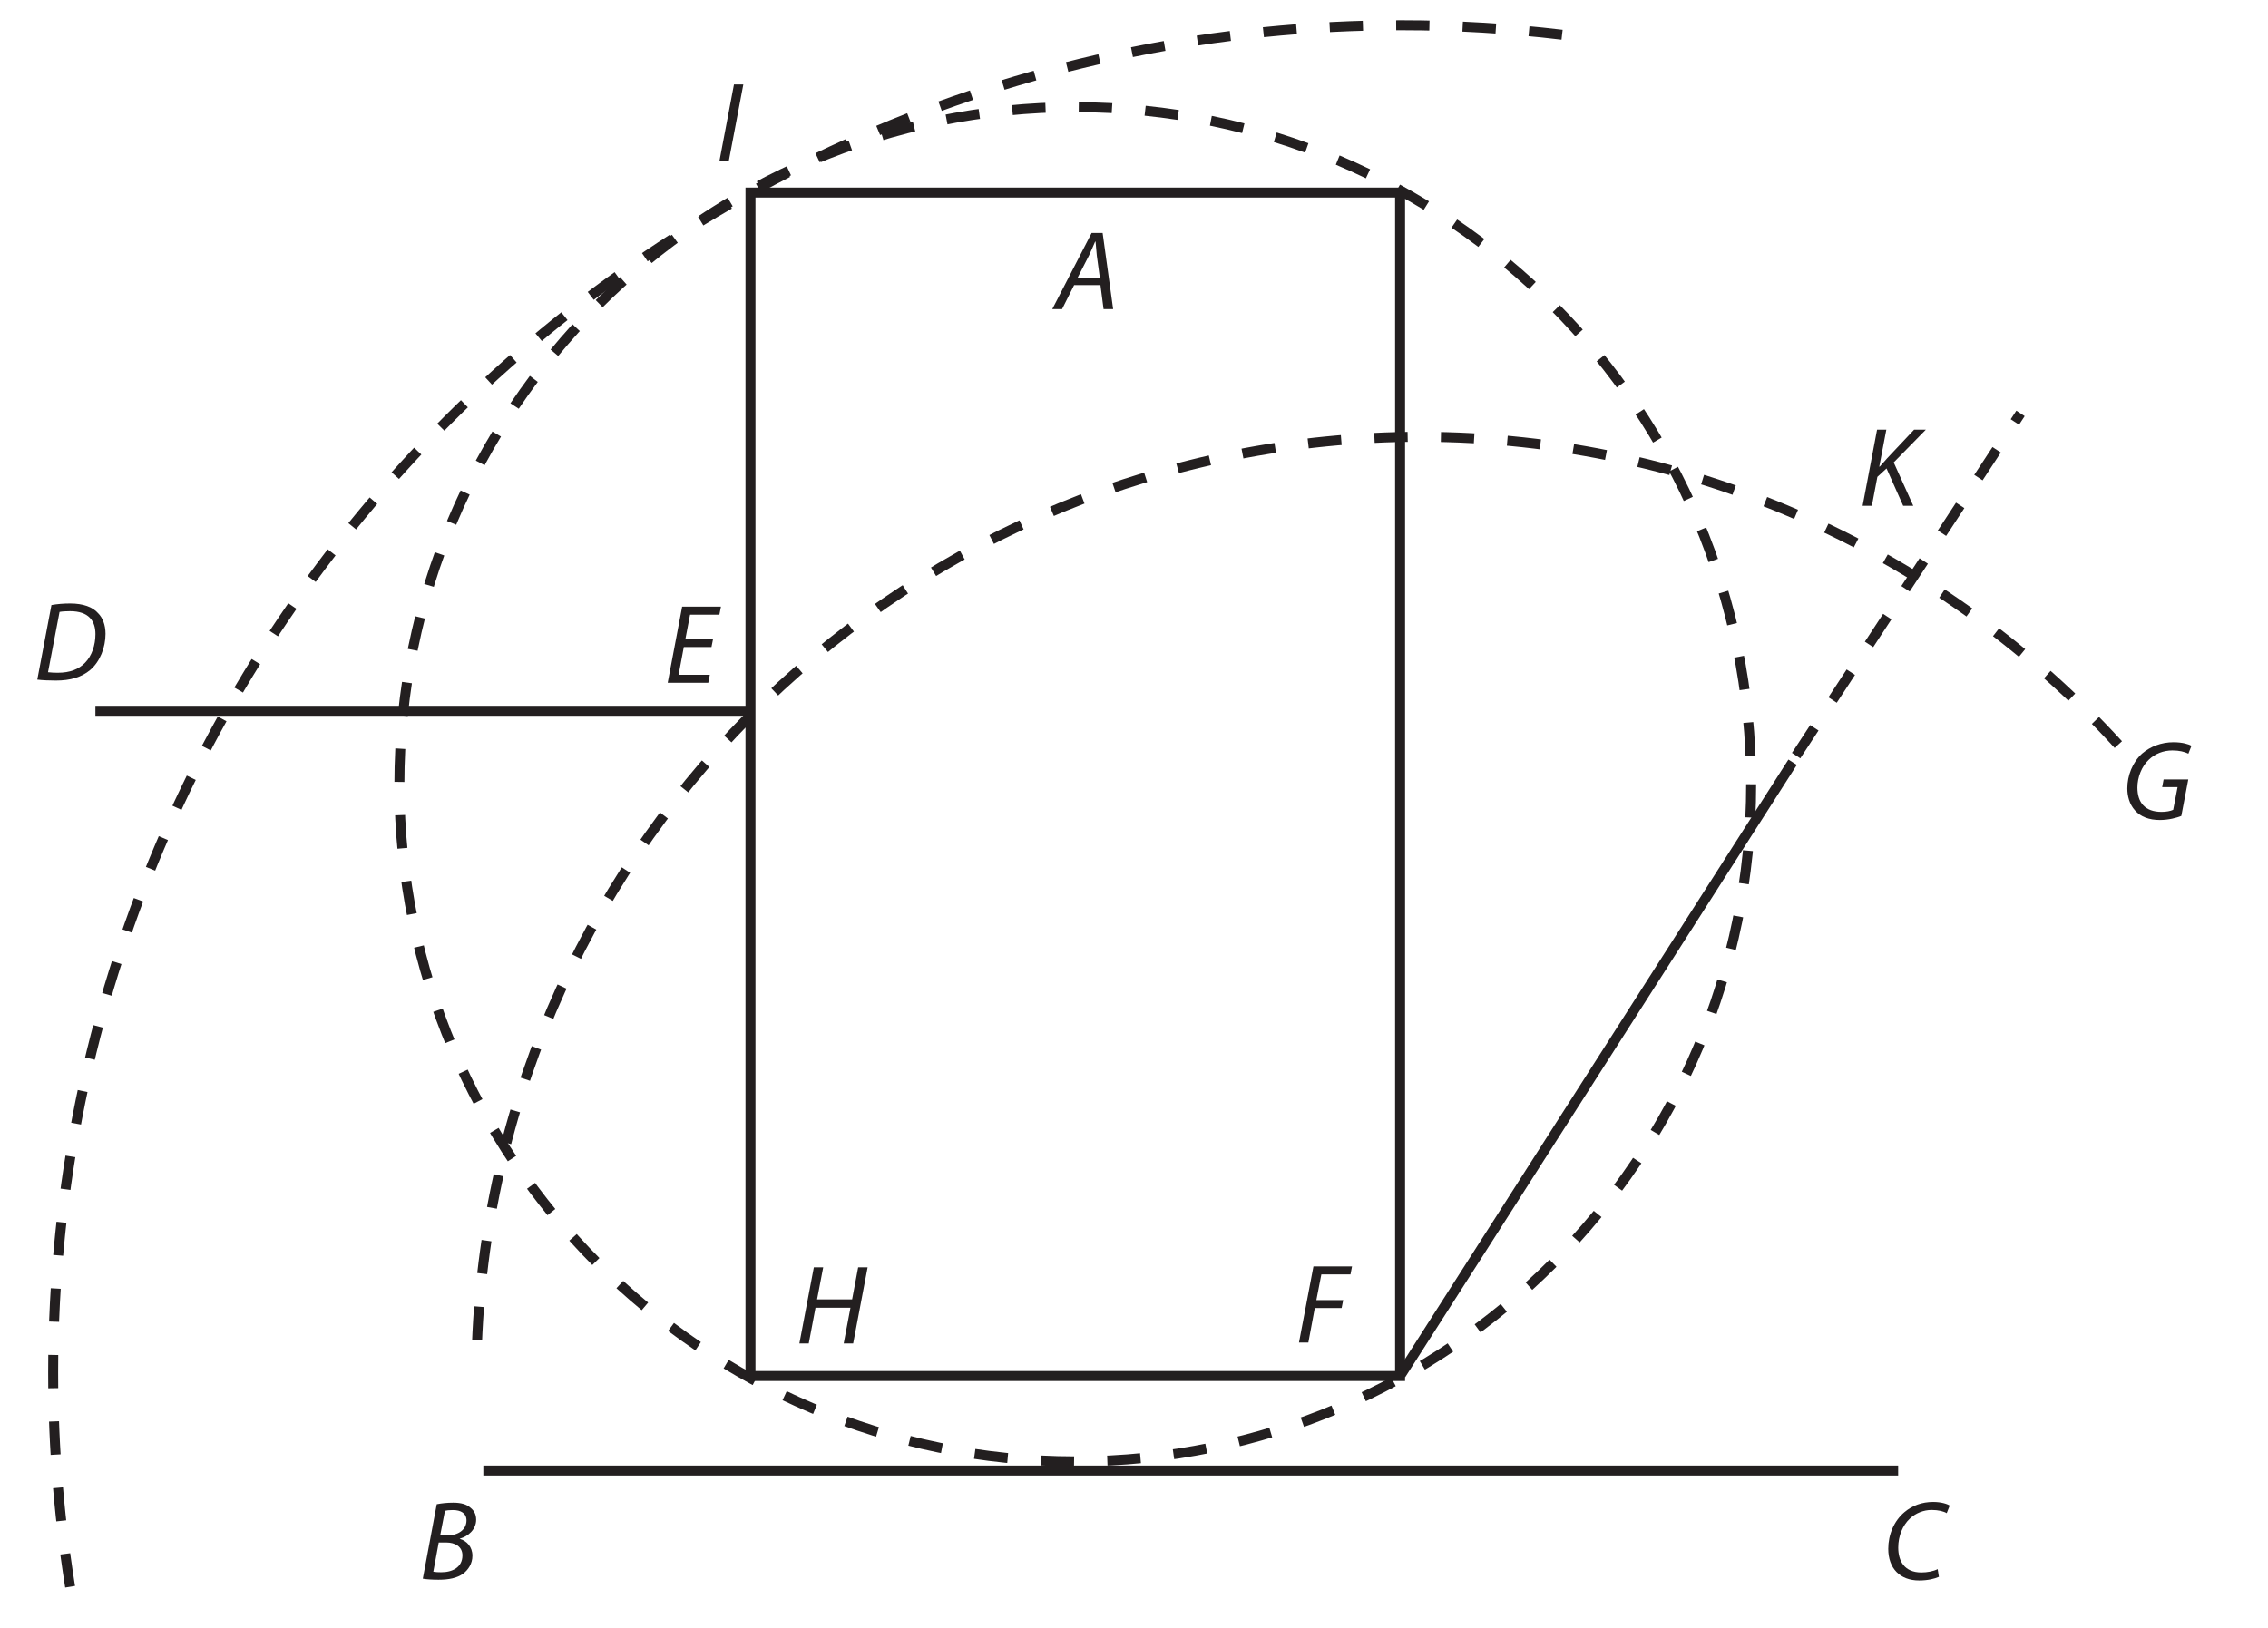 <?xml version="1.0" encoding="UTF-8"?><svg xmlns="http://www.w3.org/2000/svg" xmlns:xlink="http://www.w3.org/1999/xlink" viewBox="0 0 340.695 244.643" width="225.482pt" height="161.912pt" version="1.2">
<defs>
<g>
<symbol overflow="visible" id="glyph0-0">
<path style="stroke:none;" d=""/>
</symbol>
<symbol overflow="visible" id="glyph0-1">
<path style="stroke:none;" d="M 0.562 -0.062 C 1.297 0.031 2.328 0.078 3.328 0.078 C 5.531 0.078 7.188 -0.406 8.516 -1.516 C 9.984 -2.766 10.812 -4.906 10.812 -6.938 C 10.812 -8.344 10.344 -9.391 9.719 -10.016 C 8.891 -10.984 7.438 -11.5 5.5 -11.5 C 4.516 -11.5 3.562 -11.422 2.688 -11.266 Z M 3.906 -10.234 C 4.312 -10.312 4.953 -10.344 5.484 -10.344 C 8.312 -10.344 9.297 -8.875 9.297 -6.891 C 9.297 -5.266 8.766 -3.641 7.734 -2.594 C 6.781 -1.609 5.469 -1.094 3.641 -1.094 C 3.219 -1.094 2.688 -1.109 2.172 -1.172 Z "/>
</symbol>
<symbol overflow="visible" id="glyph0-2">
<path style="stroke:none;" d="M 7.344 -6.562 L 3.188 -6.562 L 3.891 -10.234 L 8.297 -10.234 L 8.531 -11.438 L 2.703 -11.438 L 0.531 0 L 6.625 0 L 6.859 -1.203 L 2.172 -1.203 L 2.953 -5.375 L 7.109 -5.375 Z "/>
</symbol>
<symbol overflow="visible" id="glyph0-3">
<path style="stroke:none;" d="M 2.688 -11.438 L 0.516 0 L 1.922 0 L 4.094 -11.438 Z "/>
</symbol>
<symbol overflow="visible" id="glyph0-4">
<path style="stroke:none;" d="M 6.797 -3.609 L 7.266 0 L 8.703 0 L 7.125 -11.438 L 5.469 -11.438 L -0.438 0 L 1.031 0 L 2.844 -3.609 Z M 3.375 -4.734 L 5.078 -8.062 C 5.406 -8.75 5.703 -9.469 6 -10.141 L 6.062 -10.141 C 6.109 -9.484 6.188 -8.641 6.25 -8.047 L 6.703 -4.734 Z "/>
</symbol>
<symbol overflow="visible" id="glyph0-5">
<path style="stroke:none;" d="M 9.984 -5.969 L 6.281 -5.969 L 6.062 -4.812 L 8.375 -4.812 L 7.719 -1.406 C 7.312 -1.219 6.672 -1.094 5.984 -1.094 C 3.438 -1.094 2.344 -2.547 2.344 -4.75 C 2.344 -6.297 2.984 -7.938 4.062 -8.938 C 5 -9.844 6.25 -10.328 7.609 -10.328 C 8.641 -10.328 9.422 -10.125 10 -9.844 L 10.469 -11.031 C 10.109 -11.234 9.156 -11.562 7.766 -11.562 C 5.938 -11.562 4.297 -10.922 3.047 -9.859 C 1.594 -8.531 0.828 -6.531 0.828 -4.625 C 0.828 -3.516 1.125 -2.25 1.984 -1.312 C 2.844 -0.344 4.109 0.125 5.719 0.125 C 7.062 0.125 8.281 -0.219 8.938 -0.484 Z "/>
</symbol>
<symbol overflow="visible" id="glyph0-6">
<path style="stroke:none;" d="M 2.703 -11.438 L 0.531 0 L 1.938 0 L 2.953 -5.375 L 8.203 -5.375 L 7.188 0 L 8.609 0 L 10.781 -11.438 L 9.359 -11.438 L 8.453 -6.625 L 3.188 -6.625 L 4.109 -11.438 Z "/>
</symbol>
<symbol overflow="visible" id="glyph0-7">
<path style="stroke:none;" d="M 0.531 0 L 1.938 0 L 2.906 -5.188 L 6.938 -5.188 L 7.172 -6.375 L 3.141 -6.375 L 3.891 -10.234 L 8.266 -10.234 L 8.5 -11.438 L 2.703 -11.438 Z "/>
</symbol>
<symbol overflow="visible" id="glyph0-8">
<path style="stroke:none;" d="M 0.547 -0.078 C 1.062 0.016 1.938 0.078 2.906 0.078 C 4.453 0.078 5.703 -0.172 6.625 -0.844 C 7.359 -1.406 8 -2.328 8 -3.516 C 8 -4.891 7.141 -5.75 6.109 -6.062 L 6.109 -6.094 C 7.391 -6.438 8.562 -7.5 8.562 -8.938 C 8.562 -9.688 8.281 -10.281 7.734 -10.719 C 7.141 -11.266 6.281 -11.5 5.109 -11.5 C 4.172 -11.5 3.359 -11.406 2.641 -11.266 Z M 3.875 -10.281 C 4.094 -10.344 4.516 -10.391 5.047 -10.391 C 6.281 -10.391 7.109 -9.906 7.109 -8.828 C 7.109 -7.438 5.859 -6.578 4.203 -6.578 L 3.156 -6.578 Z M 2.938 -5.516 L 4.094 -5.516 C 5.359 -5.516 6.5 -4.922 6.5 -3.578 C 6.5 -1.75 4.938 -1.031 3.281 -1.047 C 2.891 -1.047 2.484 -1.062 2.125 -1.125 Z "/>
</symbol>
<symbol overflow="visible" id="glyph0-9">
<path style="stroke:none;" d="M 8.25 -1.516 C 7.625 -1.188 6.672 -1.016 5.797 -1.016 C 3.266 -1.016 2.328 -2.719 2.328 -4.75 C 2.328 -6.5 3 -8.109 4.078 -9.109 C 4.953 -9.938 6.156 -10.406 7.344 -10.406 C 8.359 -10.406 9.188 -10.188 9.609 -9.922 L 10.062 -11.062 C 9.75 -11.281 8.844 -11.609 7.578 -11.609 C 5.906 -11.609 4.453 -11.078 3.266 -10.078 C 1.703 -8.766 0.828 -6.719 0.828 -4.562 C 0.828 -1.641 2.578 0.188 5.469 0.188 C 6.75 0.188 7.781 -0.062 8.438 -0.359 Z "/>
</symbol>
<symbol overflow="visible" id="glyph0-10">
<path style="stroke:none;" d="M 0.531 0 L 1.922 0 L 2.75 -4.344 L 4.125 -5.609 L 6.625 0 L 8.141 0 L 5.203 -6.516 L 10.031 -11.438 L 8.266 -11.438 L 4.234 -7.156 C 3.891 -6.766 3.516 -6.359 3.109 -5.891 L 3.031 -5.875 L 4.094 -11.438 L 2.703 -11.438 Z "/>
</symbol>
</g>
<clipPath id="clip1">
  <path d="M 0.098 0 L 243 0 L 243 244.285 L 0.098 244.285 Z "/>
</clipPath>
</defs>
<g id="surface1">
<path style="fill:none;stroke-width:1.5;stroke-linecap:butt;stroke-linejoin:miter;stroke:rgb(13.73%,12.16%,12.549%);stroke-opacity:1;stroke-dasharray:5;stroke-miterlimit:4;" d="M 527.971 -321.385 C 527.971 -265.139 482.471 -219.545 426.342 -219.545 C 370.214 -219.545 324.71 -265.139 324.71 -321.385 C 324.71 -377.631 370.214 -423.228 426.342 -423.228 C 482.471 -423.228 527.971 -377.631 527.971 -321.385 Z " transform="matrix(0.999,0,0,0.999,-264.389,438.905)"/>
<path style="fill:none;stroke-width:1.5;stroke-linecap:butt;stroke-linejoin:miter;stroke:rgb(13.73%,12.16%,12.549%);stroke-opacity:1;stroke-miterlimit:4;" d="M 475.183 -232.384 C 475.183 -232.384 377.502 -232.384 377.502 -232.384 C 377.502 -232.384 377.502 -410.385 377.502 -410.385 C 377.502 -410.385 475.183 -410.385 475.183 -410.385 C 475.183 -410.385 475.183 -232.384 475.183 -232.384 Z " transform="matrix(0.999,0,0,0.999,-264.389,438.905)"/>
<path style="fill:none;stroke-width:1.5;stroke-linecap:butt;stroke-linejoin:miter;stroke:rgb(13.73%,12.16%,12.549%);stroke-opacity:1;stroke-miterlimit:4;" d="M 337.334 -218.168 C 337.334 -218.168 550.077 -218.168 550.077 -218.168 " transform="matrix(0.999,0,0,0.999,-264.389,438.905)"/>
<path style="fill:none;stroke-width:1.5;stroke-linecap:butt;stroke-linejoin:miter;stroke:rgb(13.73%,12.16%,12.549%);stroke-opacity:1;stroke-miterlimit:4;" d="M 278.999 -332.44 C 278.999 -332.44 377.502 -332.44 377.502 -332.44 " transform="matrix(0.999,0,0,0.999,-264.389,438.905)"/>
<g style="fill:rgb(13.73%,12.16%,12.549%);fill-opacity:1;">
  <use xlink:href="#glyph0-1" x="5.039" y="102.178"/>
</g>
<g style="fill:rgb(13.73%,12.16%,12.549%);fill-opacity:1;">
  <use xlink:href="#glyph0-2" x="99.77" y="102.592"/>
</g>
<g style="fill:rgb(13.73%,12.16%,12.549%);fill-opacity:1;">
  <use xlink:href="#glyph0-3" x="107.569" y="24.126"/>
</g>
<g style="fill:rgb(13.73%,12.16%,12.549%);fill-opacity:1;">
  <use xlink:href="#glyph0-4" x="158.511" y="46.443"/>
</g>
<g style="fill:rgb(13.73%,12.16%,12.549%);fill-opacity:1;">
  <use xlink:href="#glyph0-5" x="318.734" y="123.086"/>
</g>
<g style="fill:rgb(13.73%,12.16%,12.549%);fill-opacity:1;">
  <use xlink:href="#glyph0-6" x="119.551" y="201.866"/>
</g>
<g style="fill:rgb(13.73%,12.16%,12.549%);fill-opacity:1;">
  <use xlink:href="#glyph0-7" x="194.6" y="201.725"/>
</g>
<g style="fill:rgb(13.73%,12.16%,12.549%);fill-opacity:1;">
  <use xlink:href="#glyph0-8" x="62.967" y="237.288"/>
</g>
<g style="fill:rgb(13.73%,12.16%,12.549%);fill-opacity:1;">
  <use xlink:href="#glyph0-9" x="282.822" y="237.288"/>
</g>
<g style="fill:rgb(13.73%,12.16%,12.549%);fill-opacity:1;">
  <use xlink:href="#glyph0-10" x="279.267" y="75.996"/>
</g>
<path style="fill:none;stroke-width:1.5;stroke-linecap:butt;stroke-linejoin:miter;stroke:rgb(13.73%,12.16%,12.549%);stroke-opacity:1;stroke-dasharray:5;stroke-miterlimit:4;" d="M 534.735 -325.696 C 534.735 -325.696 568.475 -377.169 568.475 -377.169 " transform="matrix(0.999,0,0,0.999,-264.389,438.905)"/>
<path style="fill:none;stroke-width:1.5;stroke-linecap:butt;stroke-linejoin:miter;stroke:rgb(13.73%,12.16%,12.549%);stroke-opacity:1;stroke-miterlimit:4;" d="M 534.207 -324.698 C 534.207 -324.698 475.312 -232.591 475.312 -232.591 " transform="matrix(0.999,0,0,0.999,-264.389,438.905)"/>
<path style="fill:none;stroke-width:1.5;stroke-linecap:butt;stroke-linejoin:miter;stroke:rgb(13.73%,12.16%,12.549%);stroke-opacity:1;stroke-dasharray:5;stroke-miterlimit:4;" d="M 583.18 -327.354 C 557.213 -355.802 519.818 -373.648 478.25 -373.648 C 401.619 -373.648 339.168 -312.997 336.371 -237.117 " transform="matrix(0.999,0,0,0.999,-264.389,438.905)"/>
<g clip-path="url(#clip1)" clip-rule="nonzero">
<path style="fill:none;stroke-width:1.5;stroke-linecap:butt;stroke-linejoin:miter;stroke:rgb(13.73%,12.16%,12.549%);stroke-opacity:1;stroke-dasharray:5;stroke-miterlimit:4;" d="M 499.539 -434.119 C 491.613 -435.062 483.547 -435.547 475.371 -435.547 C 363.407 -435.547 272.646 -344.825 272.646 -232.912 C 272.646 -221.321 273.62 -209.96 275.49 -198.901 " transform="matrix(0.999,0,0,0.999,-264.389,438.905)"/>
</g>
</g>
</svg>